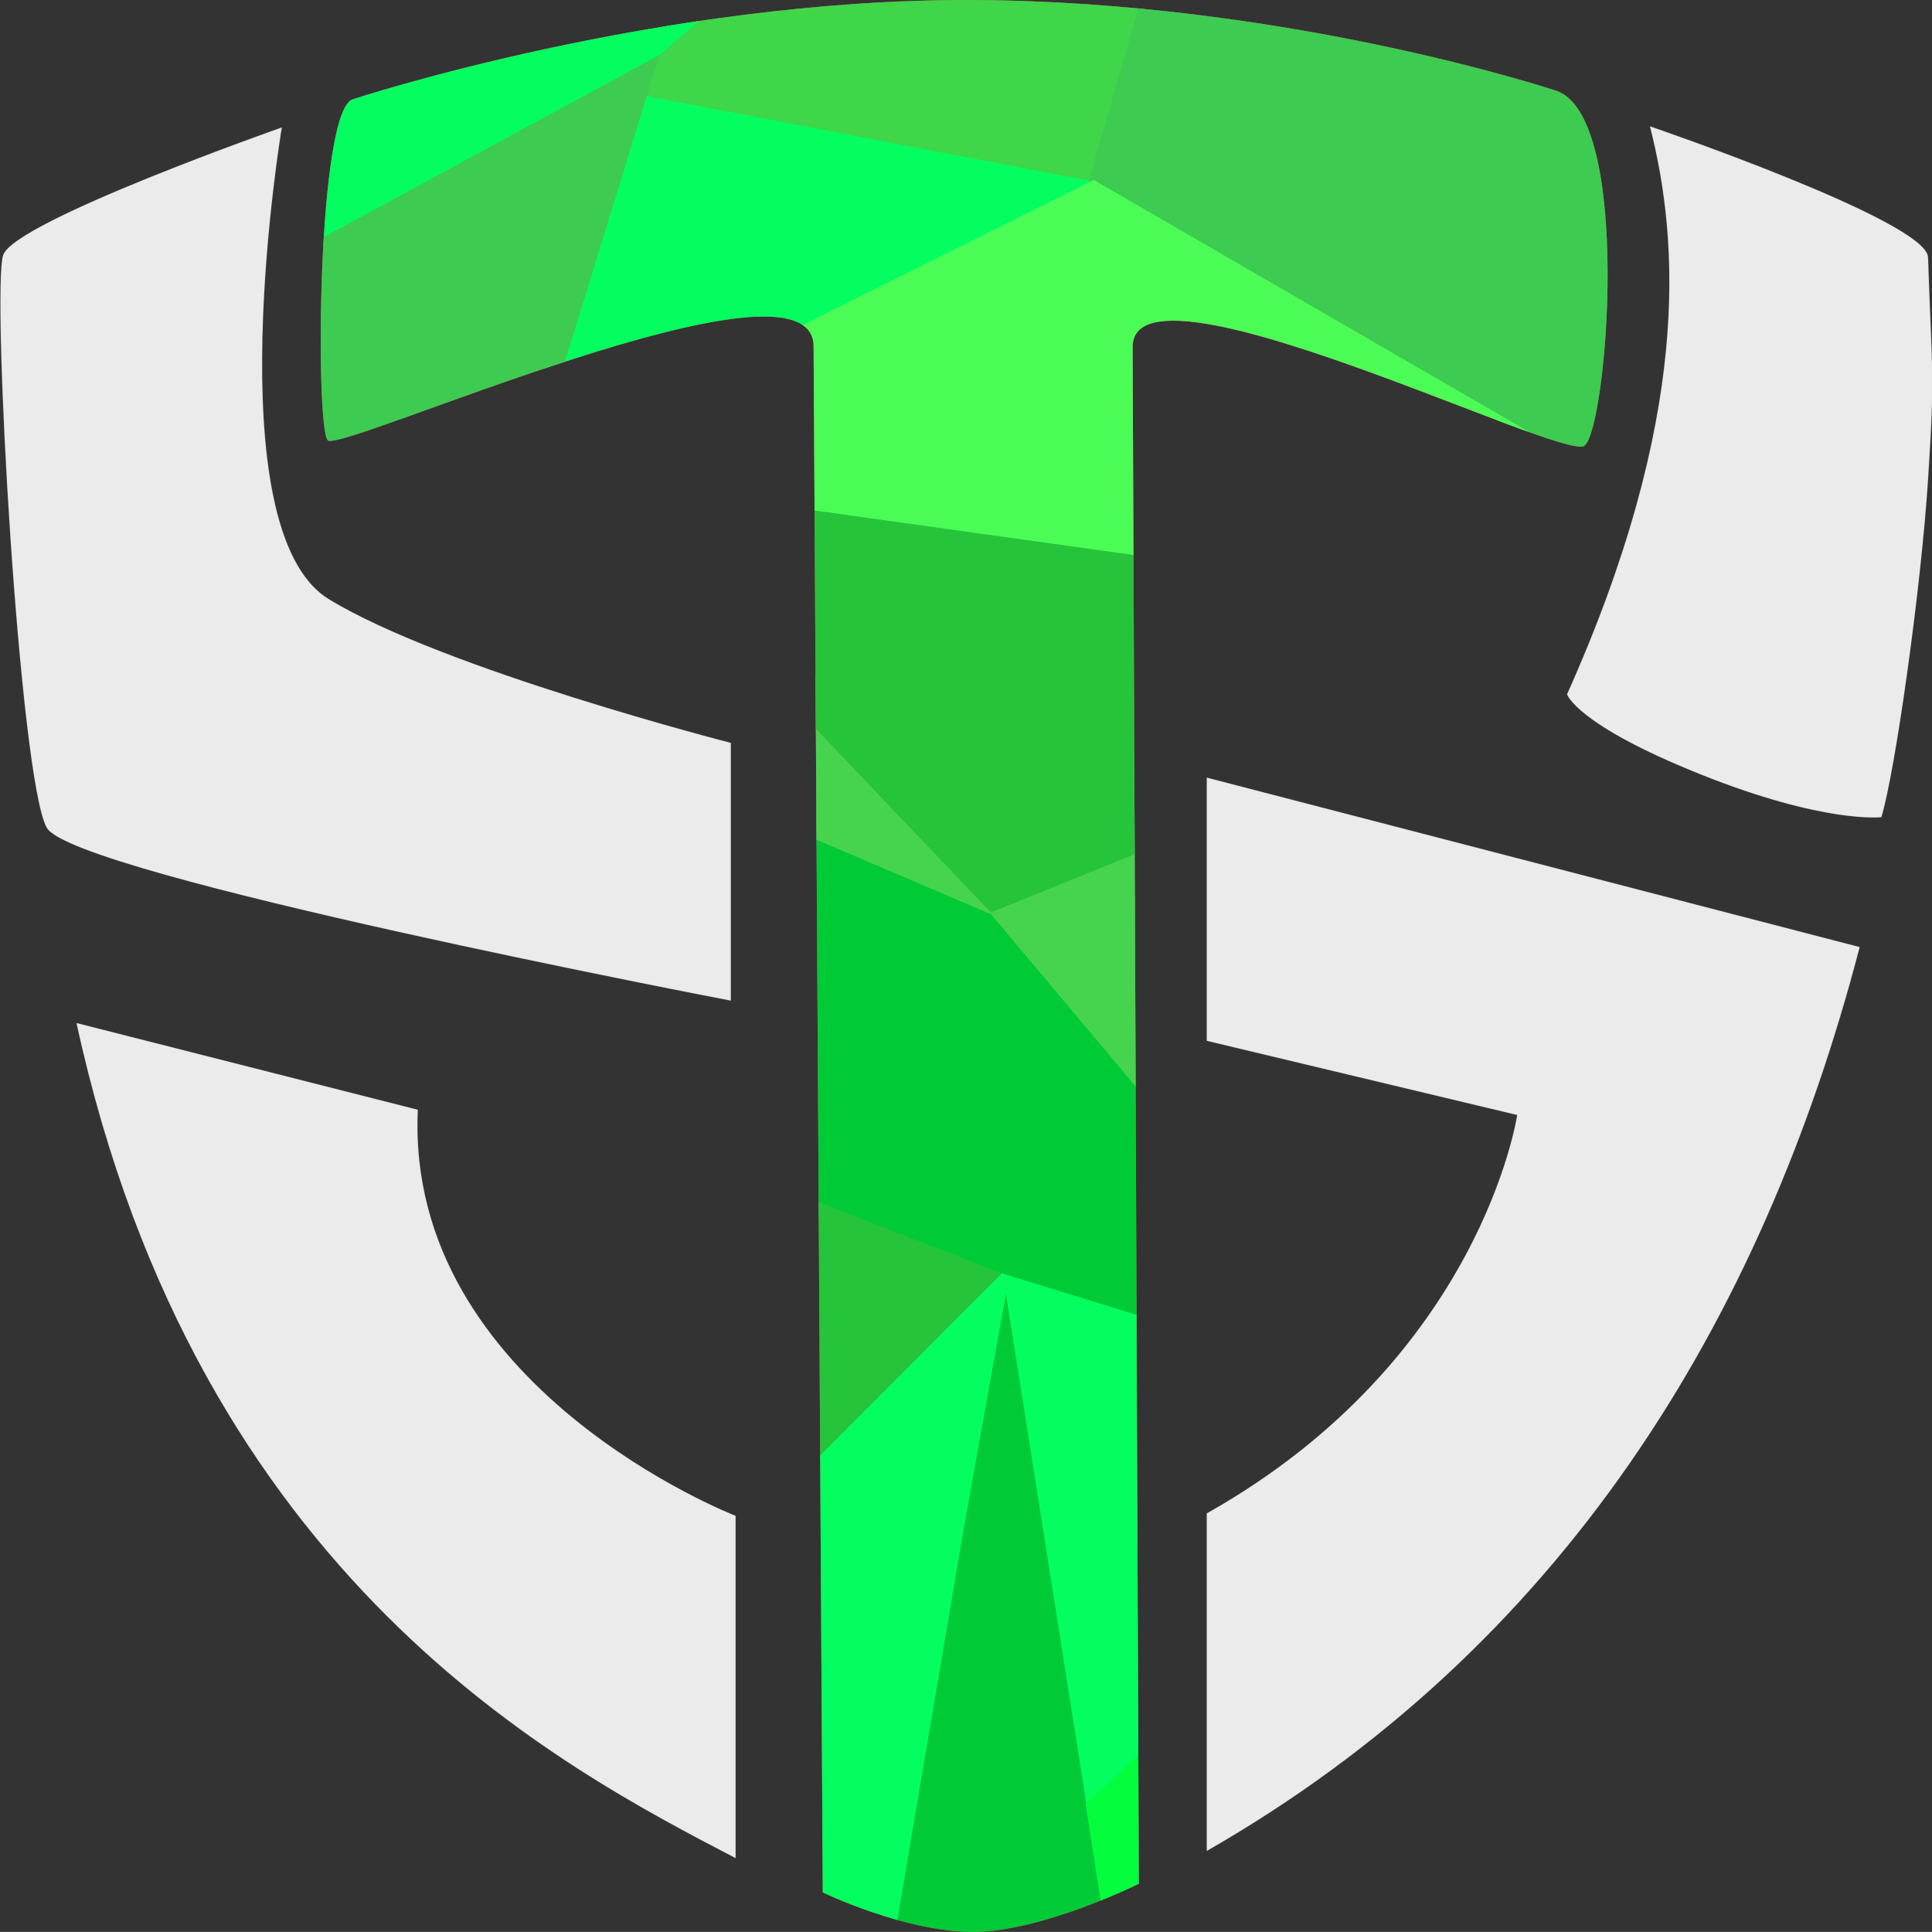 <svg xmlns="http://www.w3.org/2000/svg" xmlns:xlink="http://www.w3.org/1999/xlink" width="512.027" height="512" viewBox="0 0 512.027 512"><rect x="0" y="0" width="512.027" height="512" fill="#333333" stroke="none"/><defs><clipPath id="a"><path d="M2242.4,1296.866c3.3,3.465,128.79-53.133,128.76-24.869l2.438,409.71s21.654,10.461,39.843,10.461,43.925-12.755,43.925-12.755L2455.718,1272c.451-25.895,113.631,30.344,119.686,26.325s13.117-88.649-7.971-94.273c0,0-70.7-23.473-153.995-23.878s-164.314,26.276-164.314,26.276C2239.561,1209,2239.1,1293.4,2242.4,1296.866Z" transform="translate(-2240.545 -1180.167)" fill="none" stroke="#707070" stroke-linejoin="round" stroke-width="0.5"/></clipPath></defs><g transform="translate(0.107 -141.494)"><g transform="translate(0 174.972)"><path d="M2303.684,1184.286s-17.849,106.467,12.445,125.013,106.553,38.1,106.553,38.1v68.316s-174.05-33.268-181.282-45.794-14.7-142.827-11.569-151.824S2303.684,1184.286,2303.684,1184.286Z" transform="translate(-2229.096 -1183.997)" fill="#ebebeb" stroke="rgba(112,112,112,0.12)" stroke-linejoin="round" stroke-width="0.2"/><path d="M2303.911,1185.251c7.877,30.954,10.755,77.372-21.979,150.535,0,0,2.479,8.05,35.4,21.219s47.922,11.341,47.922,11.341c3.658-12.073,10.463-60.214,12.364-89.408s1.02-28.175,0-58.98C2377.3,1210.3,2303.911,1185.251,2303.911,1185.251Z" transform="translate(-1866.742 -1185.251)" fill="#ebebeb" stroke="rgba(112,112,112,0.12)" stroke-linejoin="round" stroke-width="0.2"/><path d="M2269.285,1209.594l173.052,44.91c-25.987,99.741-79.253,185.82-173.052,239.559v-89.469c72.823-40.973,82.27-105.579,82.27-105.579l-82.27-19.66Z" transform="translate(-1949.578 -1036.988)" fill="#ebebeb" stroke="rgba(112,112,112,0.12)" stroke-linejoin="round" stroke-width="0.2"/><path d="M2407.244,1348.132v90.73c-45.9-23.957-142.541-73.573-174.688-221.334l90.465,22.984C2319.619,1314.269,2407.244,1348.132,2407.244,1348.132Z" transform="translate(-2212.393 -979.883)" fill="#ebebeb" stroke="rgba(112,112,112,0.12)" stroke-linejoin="round" stroke-width="0.2"/></g><g transform="translate(84.896 141.494)" clip-path="url(#a)"><g transform="translate(-39.015 -45.167)" fill="#e05858" stroke="#707070" stroke-width="1"><rect width="534.059" height="582" stroke="none"/><rect x="0.5" y="0.5" width="533.059" height="581" fill="none"/></g><g transform="translate(-38.526 -54.073)"><path d="M2564.76,1206.9l-59.351-33.233-92.16,76.978,136.039,27.846Z" transform="translate(-2303.377 -1172.621)" fill="#3fd649"/><path d="M2461.177,1220.984l38.464,230.724-77.759-7.129Z" transform="translate(-2241.254 -833.843)" fill="#00cb36"/><path d="M2427.5,1317.269l99.068,31.315,1.59-111.686-109.315-31.028Z" transform="translate(-2263.114 -942.064)" fill="#00cb36"/><path d="M2519.01,1316.219l-40.91-48.7-59.1-25.21,3.682-40.51,156.937,45.681Z" transform="translate(-2261.973 -971.18)" fill="#46d44f"/><path d="M2523.143,1311.523l-110.4-115.925,297.756,39.888Z" transform="translate(-2307.017 -1015.61)" fill="#26c43b"/><path d="M2424.189,1295.991l56.757-53.319-61.475-23.918Z" transform="translate(-2258.588 -849.817)" fill="#26c43b"/><path d="M2448.3,1441.03l25.816-152.082,11.234-62.539-.989-4.91-65.8,65.923V1441.03Z" transform="translate(-2265.099 -830.152)" fill="#04fe60"/><path d="M2448.736,1361.921l16.989-15.082,4.991-111.717-44.121-13.588Z" transform="translate(-2207.322 -829.91)" fill="#04fe60"/><path d="M2442.607,1337.74h32.34l-29.008-100.87-16.668,15.3Z" transform="translate(-2188.056 -720.105)" fill="#04fe3e"/><path d="M2429.356,1237.919l16.993-59.047,266.462,20.309-67.97,163.7Z" transform="translate(-2187.443 -1135.363)" fill="#3ecb51"/><path d="M2429.955,1297.642l87.238-45.938,90.028-78.163L2399.846,1184.2Z" transform="translate(-2399.846 -1173.54)" fill="#04fe60"/><path d="M2438.407,1183.12l126.072,24.089-153.649,76.471Z" transform="translate(-2320.781 -1104.957)" fill="#04fe60"/><path d="M2410.816,1262.506l153.473-76.493L2787.3,1315.078Z" transform="translate(-2320.892 -1084.242)" fill="#4bfc56"/><path d="M2403.344,1236.013l4.244,80.125H2461.6l41.367-134.187Z" transform="translate(-2374.665 -1113.323)" fill="#3ecb51"/></g></g></g></svg>